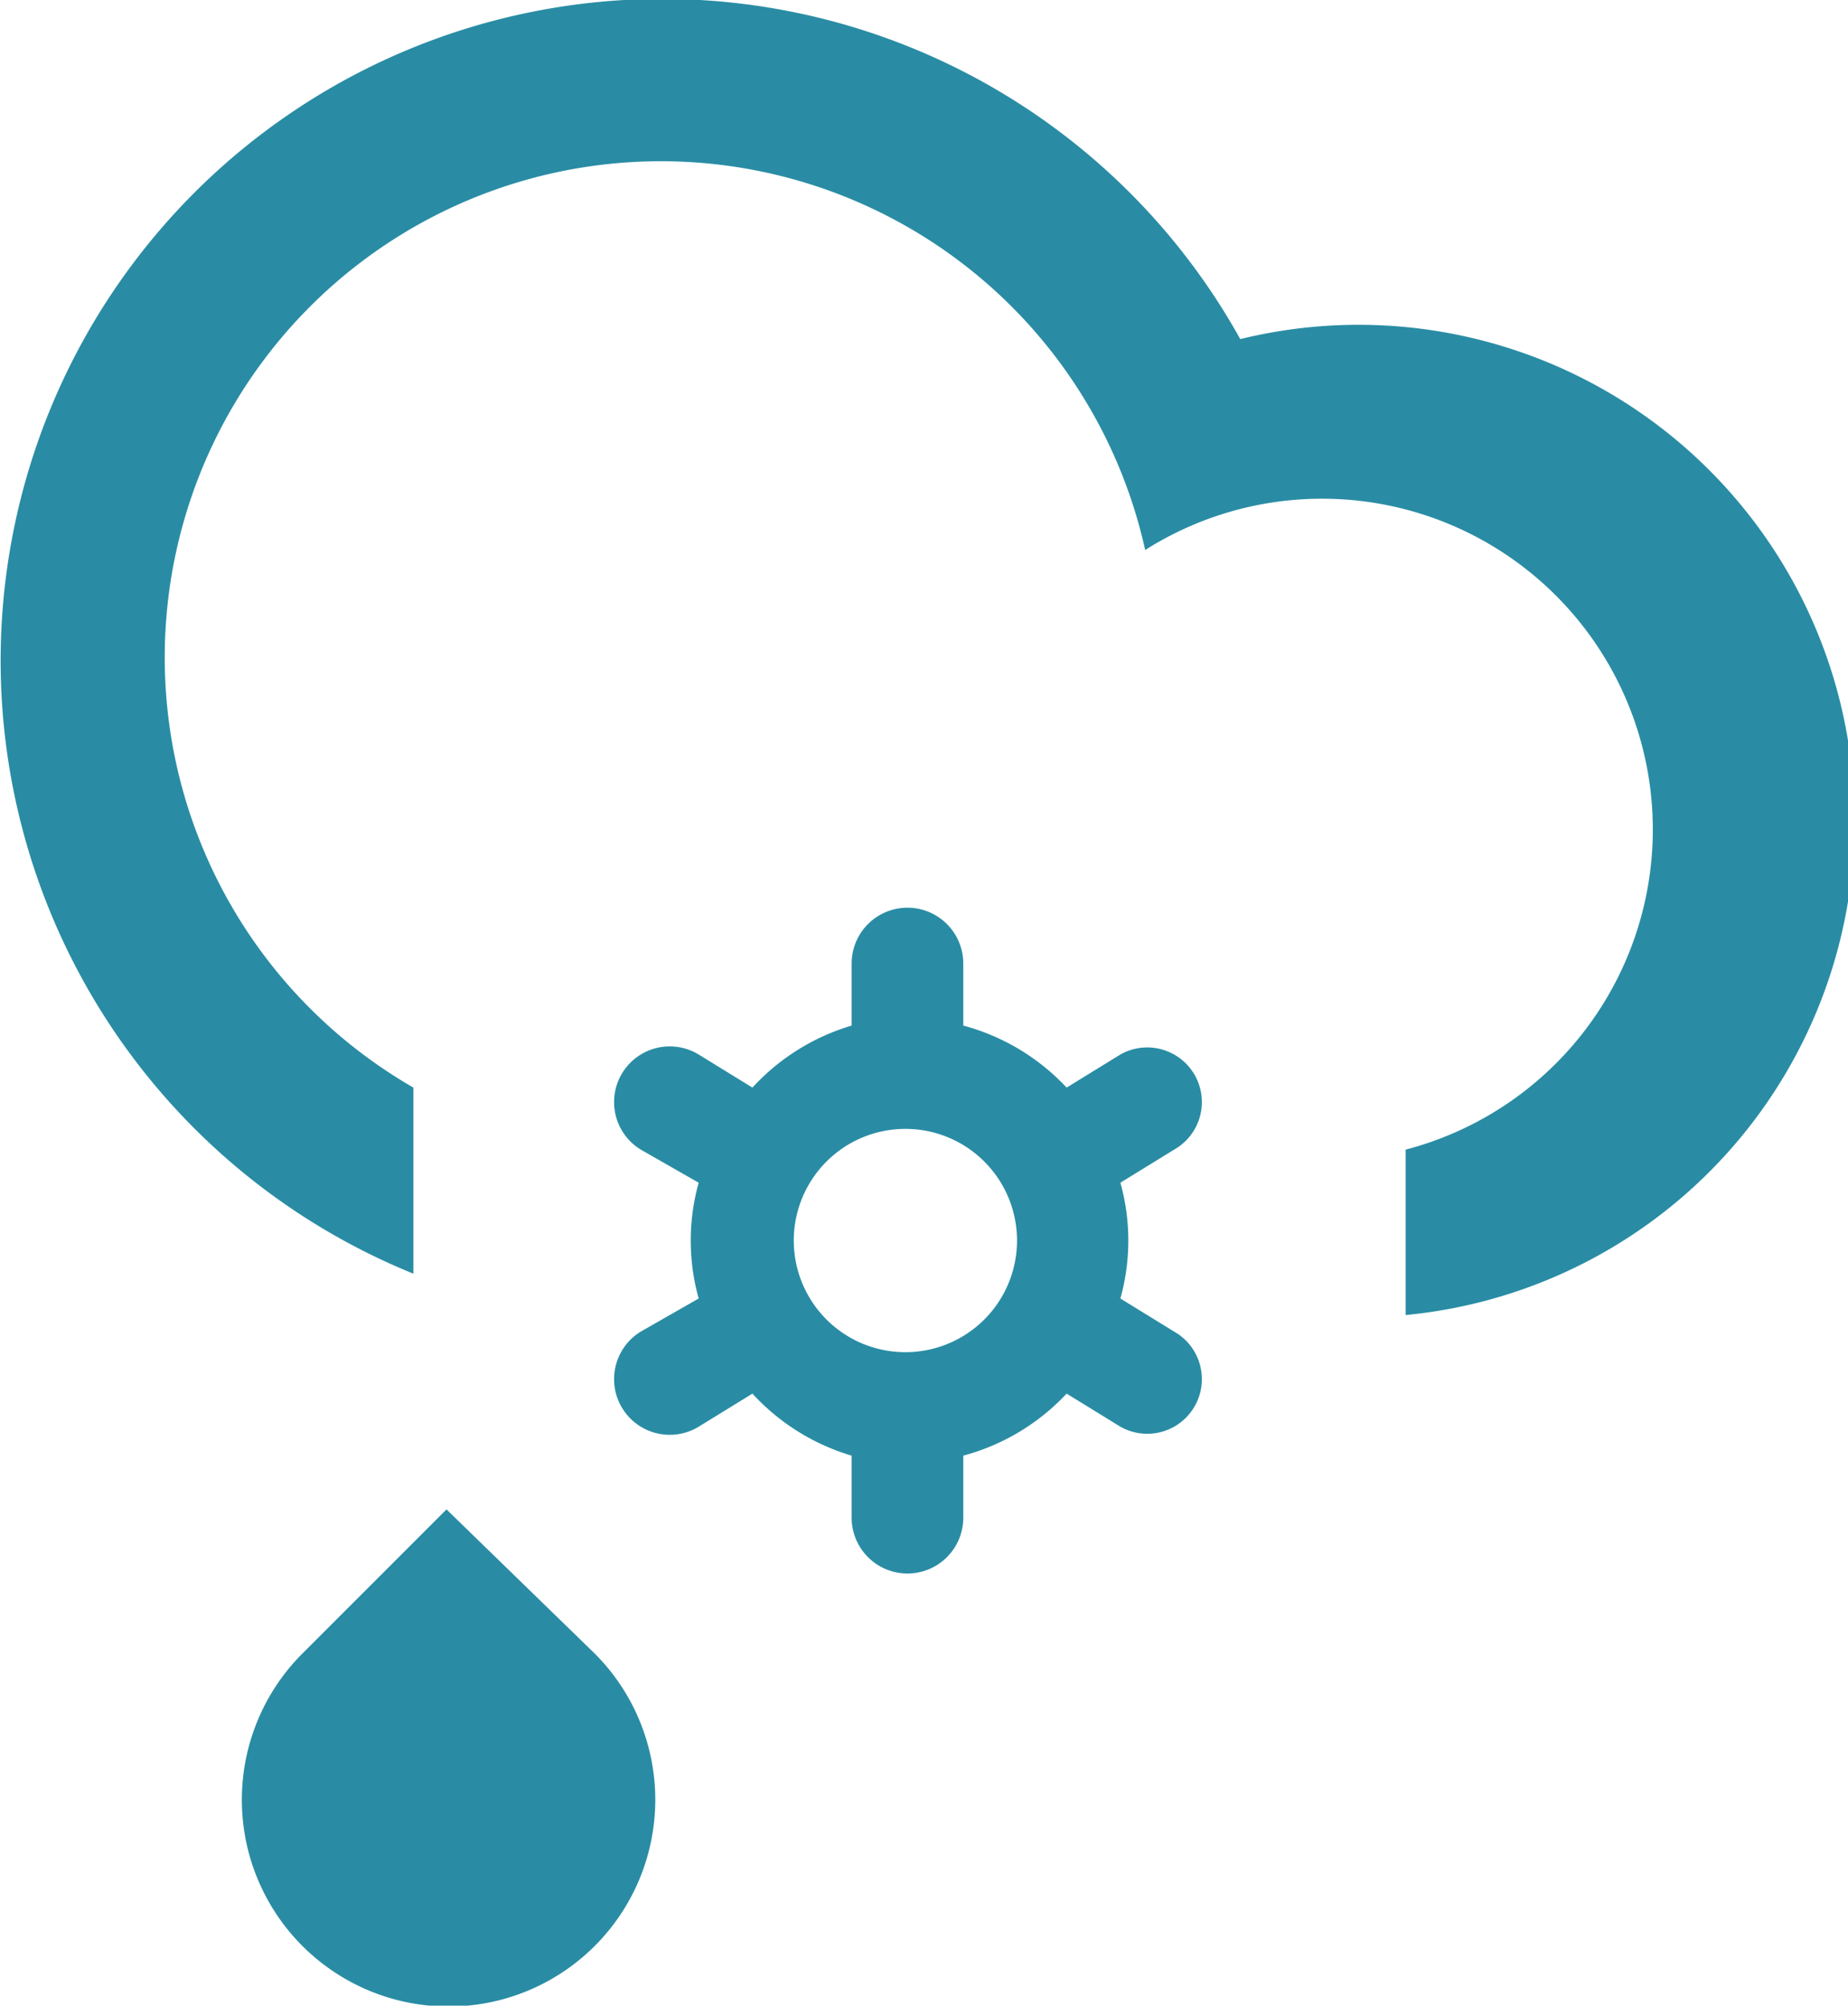 <svg xmlns="http://www.w3.org/2000/svg" viewBox="0 0 44.7 48.5"><defs><style>.cls-1{fill:#298ca4}</style></defs><path class="cls-1" d="M10.8 36.5l3.6 3.5a5 5 0 1 1-7.1 0zM34 31.8v-4a8 8 0 1 0-6.3-14.5 12 12 0 1 0-17.7 13v4.5A16 16 0 1 1 30 8.2a12 12 0 1 1 4 23.6z"/><path class="cls-1" d="M28.4 27.8l-1.3.8a5.2 5.2 0 0 1 0 2.8l1.3.8a1.3 1.3 0 0 1-1.3 2.3l-1.3-.8a5.3 5.3 0 0 1-2.5 1.5v1.5a1.3 1.3 0 0 1-2.7 0v-1.5a5.3 5.3 0 0 1-2.4-1.5l-1.3.8a1.3 1.3 0 0 1-1.4-2.3l1.4-.8a5.2 5.2 0 0 1 0-2.8l-1.4-.8a1.3 1.3 0 0 1 1.4-2.3l1.3.8a5.3 5.3 0 0 1 2.4-1.5v-1.5a1.3 1.3 0 1 1 2.7 0v1.5a5.3 5.3 0 0 1 2.5 1.5l1.3-.8a1.3 1.3 0 1 1 1.3 2.3zm-6.4-.5a2.7 2.7 0 1 0 2.6 2.7 2.7 2.7 0 0 0-2.6-2.7z"/></svg>